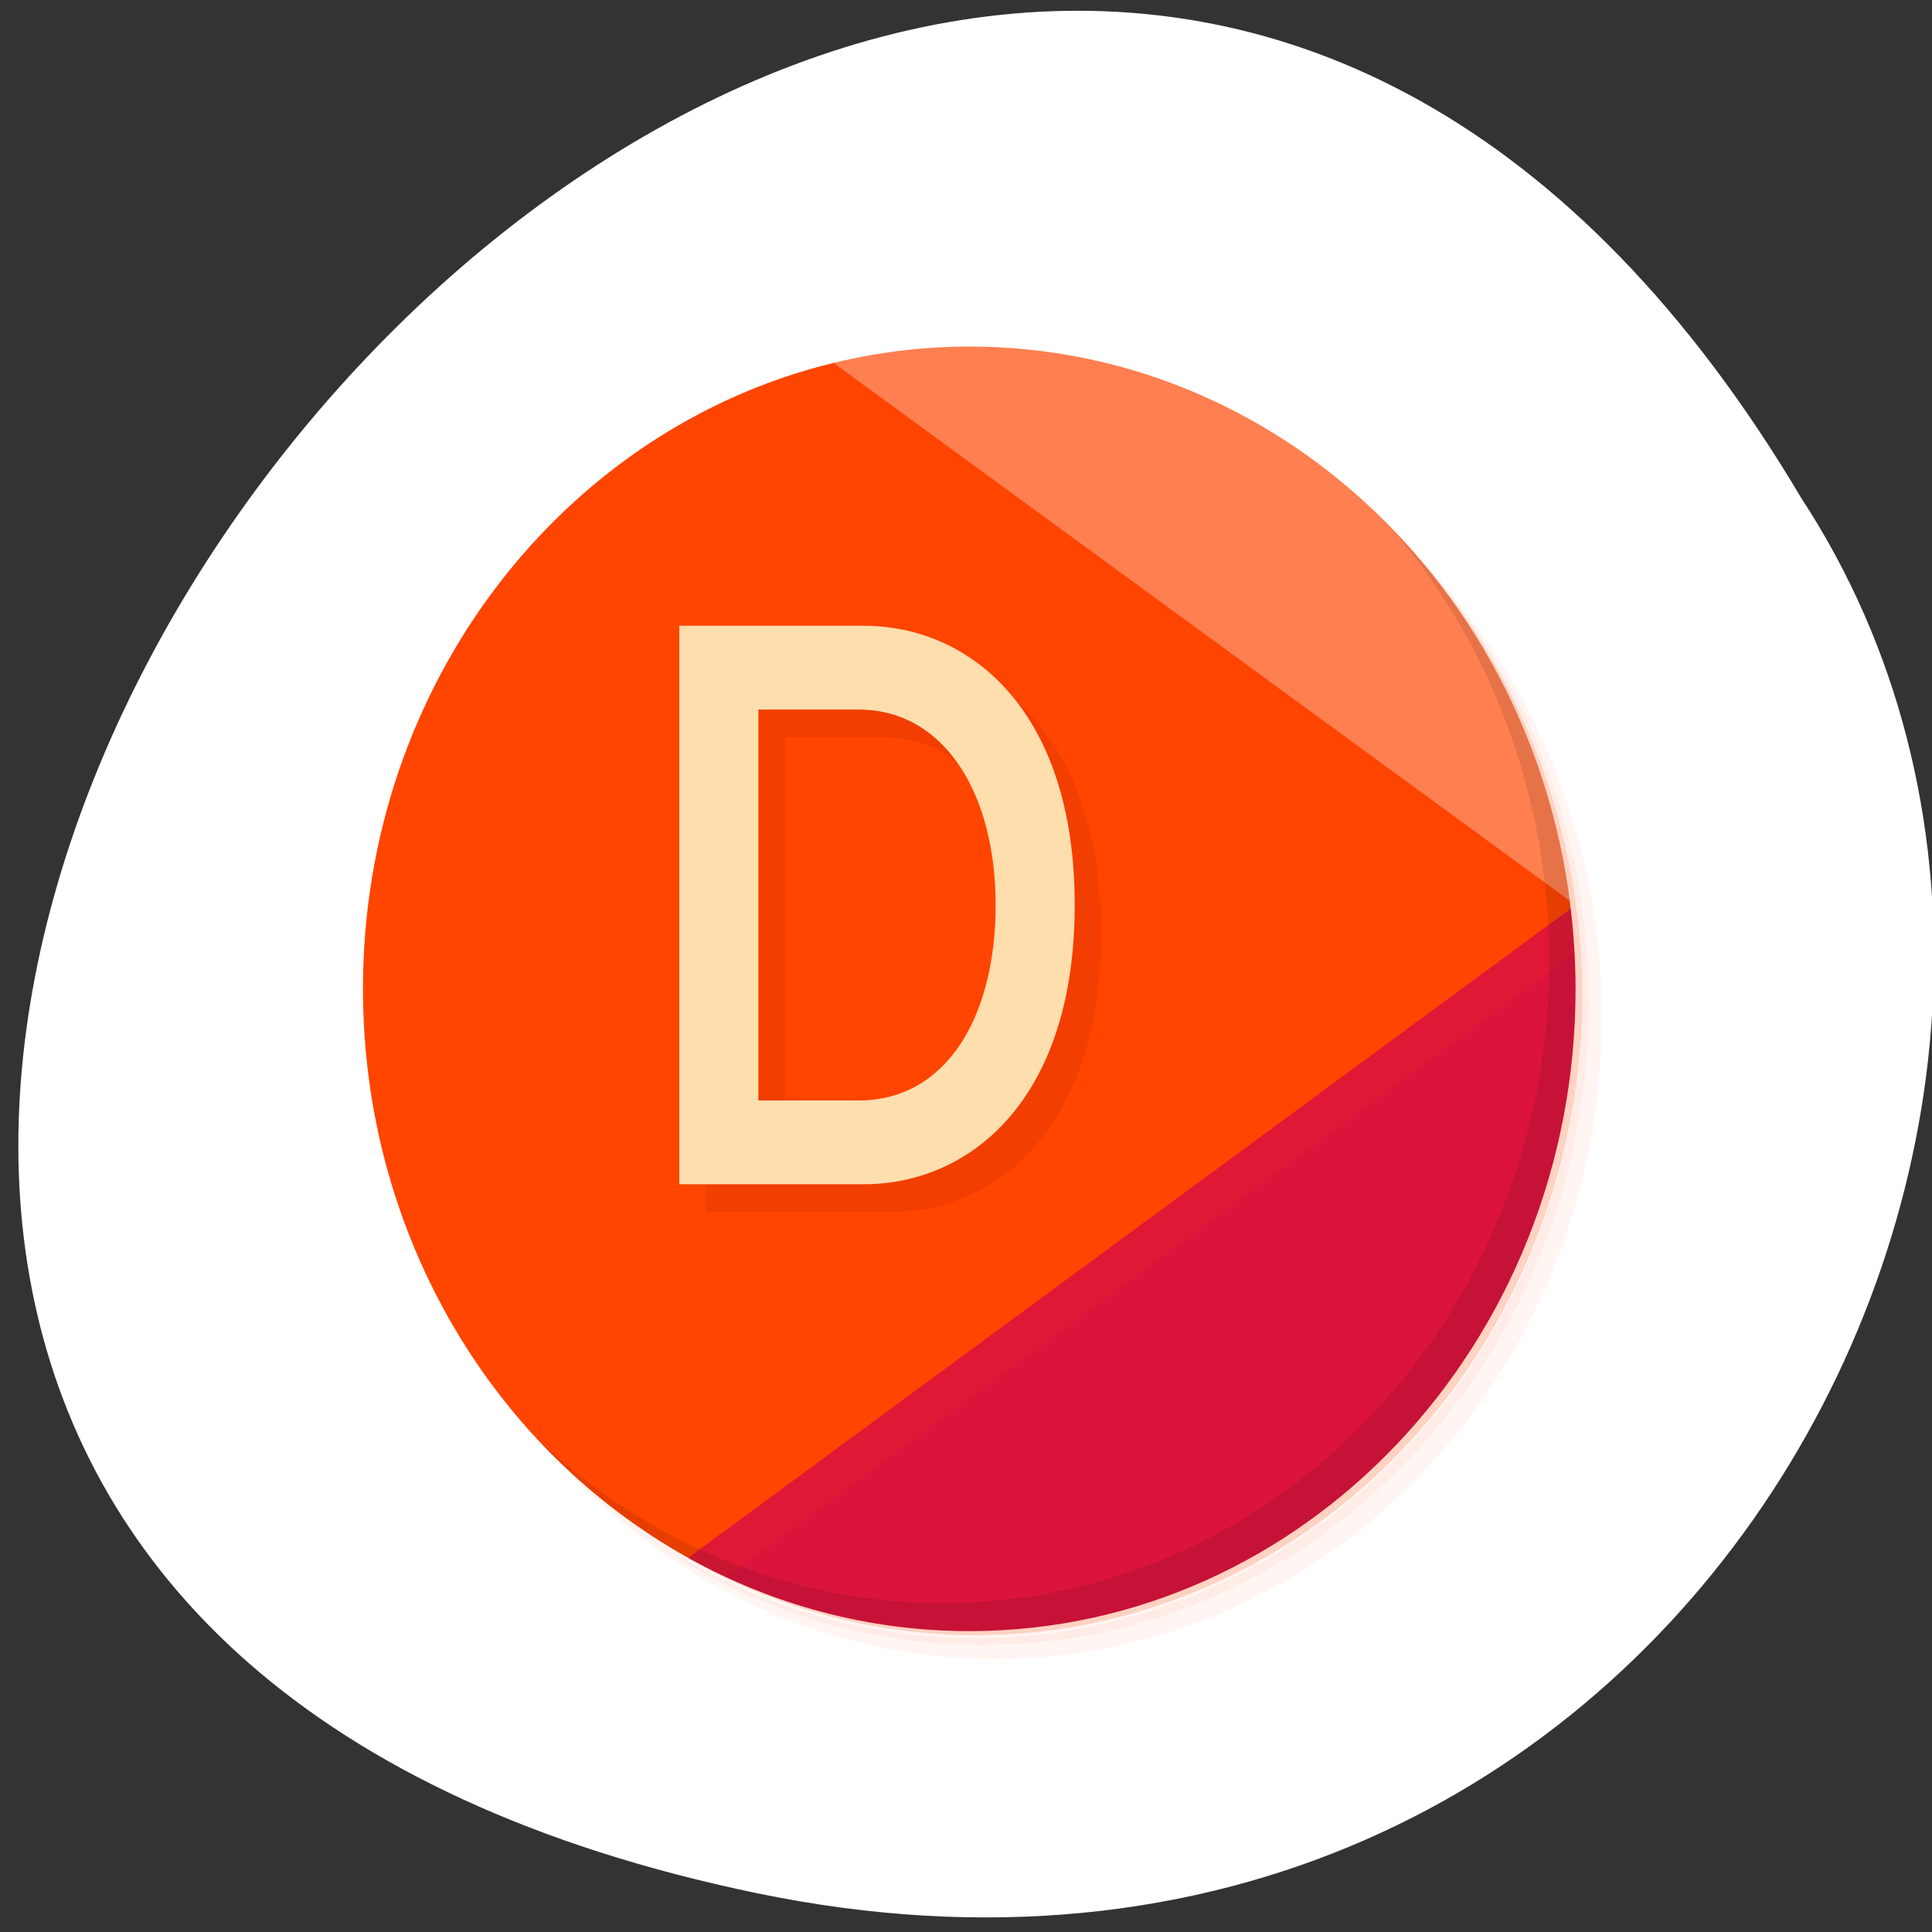 <svg xmlns="http://www.w3.org/2000/svg" viewBox="0 0 256 256"><rect x="0" y="0" width="256" height="256" fill="#333333" stroke="none"/><path d="m 100.3 250.86 c -237.88 -49.33 17.492 -388.7 138.4 -184.83 51.828 79.19 -16.06 210.21 -138.4 184.83 z" style="fill:#fff;color:#000"/><g transform="matrix(3.493 0 0 3.7 44.602 42.22)"><g style="fill:#ff4500"><path d="m 36.31,5 c 5.859,4.062 9.688,10.831 9.688,18.5 0,12.426 -10.07,22.5 -22.5,22.5 -7.669,0 -14.438,-3.828 -18.5,-9.688 1.037,1.822 2.306,3.499 3.781,4.969 4.085,3.712 9.514,5.969 15.469,5.969 12.703,0 23,-10.298 23,-23 0,-5.954 -2.256,-11.384 -5.969,-15.469 C 39.81,7.306 38.132,6.037 36.31,5 z m 4.969,3.781 c 3.854,4.113 6.219,9.637 6.219,15.719 0,12.703 -10.297,23 -23,23 -6.081,0 -11.606,-2.364 -15.719,-6.219 4.16,4.144 9.883,6.719 16.219,6.719 12.703,0 23,-10.298 23,-23 0,-6.335 -2.575,-12.06 -6.719,-16.219 z" style="opacity:0.05"/><path d="m 41.28 8.781 c 3.712 4.085 5.969 9.514 5.969 15.469 0 12.703 -10.297 23 -23 23 -5.954 0 -11.384 -2.256 -15.469 -5.969 4.113 3.854 9.637 6.219 15.719 6.219 12.703 0 23 -10.298 23 -23 0 -6.081 -2.364 -11.606 -6.219 -15.719 z" style="opacity:0.1"/><path d="M 31.25,2.375 C 39.865,5.529 46,13.792 46,23.505 c 0,12.426 -10.07,22.5 -22.5,22.5 -9.708,0 -17.971,-6.135 -21.12,-14.75 a 23,23 0 0 0 44.875,-7 23,23 0 0 0 -16,-21.875 z" style="opacity:0.2"/><path d="M 18.85,1.586 C 8.628,3.926 1,13.069 1,24 1,32.853 6,40.532 13.336,44.377 27.868,40.172 41.556,35.079 46.809,21.137 46.797,21.043 46.793,20.946 46.78,20.852 39.168,13.562 35.388,4.309 18.85,1.59"/><path d="M 46.814,21.13 13.335,44.38 c 3.188,1.672 6.814,2.623 10.664,2.623 12.703,0 23,-10.297 23,-23 0,-0.973 -0.068,-1.93 -0.186,-2.871 z" style="fill:#dc143c"/><path d="m 18.85,1.586 c -0.121,0.028 -0.237,0.068 -0.357,0.098 l 28.3,19.494 c 0.005,-0.014 0.012,-0.027 0.018,-0.041 C 46.799,21.043 46.795,20.946 46.782,20.852 39.17,13.562 35.39,4.309 18.852,1.59 l 0,-0.004 z" style="fill-opacity:0.098"/><path d="M 24,1 C 22.228,1 20.506,1.207 18.85,1.586 L 46.78,20.848 C 45.242,9.638 35.633,1 24.001,1 z" style="fill:#ff7f50"/><path d="M 46.813,21.13 13.336,44.38 c 0.471,0.247 0.954,0.473 1.443,0.688 l 32.18,-22.346 c -0.032,-0.535 -0.079,-1.065 -0.145,-1.59 z" style="fill-opacity:0.098"/></g><path d="m 29 22 c 0 7 -4 10 -8 10 h -7 v -20 h 7 c 4 0 8 3 8 10 m -3 0 c 0 -4 -1.95 -7 -5.2 -7 h -3.8 v 14 h 3.8 c 3.333 0 5.2 -3 5.2 -7 z" style="fill:#800000;fill-opacity:0.098"/><path d="m 40.03,7.531 c 3.712,4.084 5.969,9.514 5.969,15.469 0,12.703 -10.297,23 -23,23 C 17.045,46 11.615,43.744 7.53,40.031 11.708,44.322 17.54,47 23.999,47 c 12.703,0 23,-10.298 23,-23 0,-6.462 -2.677,-12.291 -6.969,-16.469 z" style="opacity:0.1"/><path d="m 28 21 c 0 7 -4 10 -8 10 h -7 v -20 h 7 c 4 0 8 3 8 10 m -3 0 c 0 -4 -1.95 -7 -5.2 -7 h -3.8 v 14 h 3.8 c 3.333 0 5.2 -3 5.2 -7 z" style="fill:#ffdead"/></g></svg>
